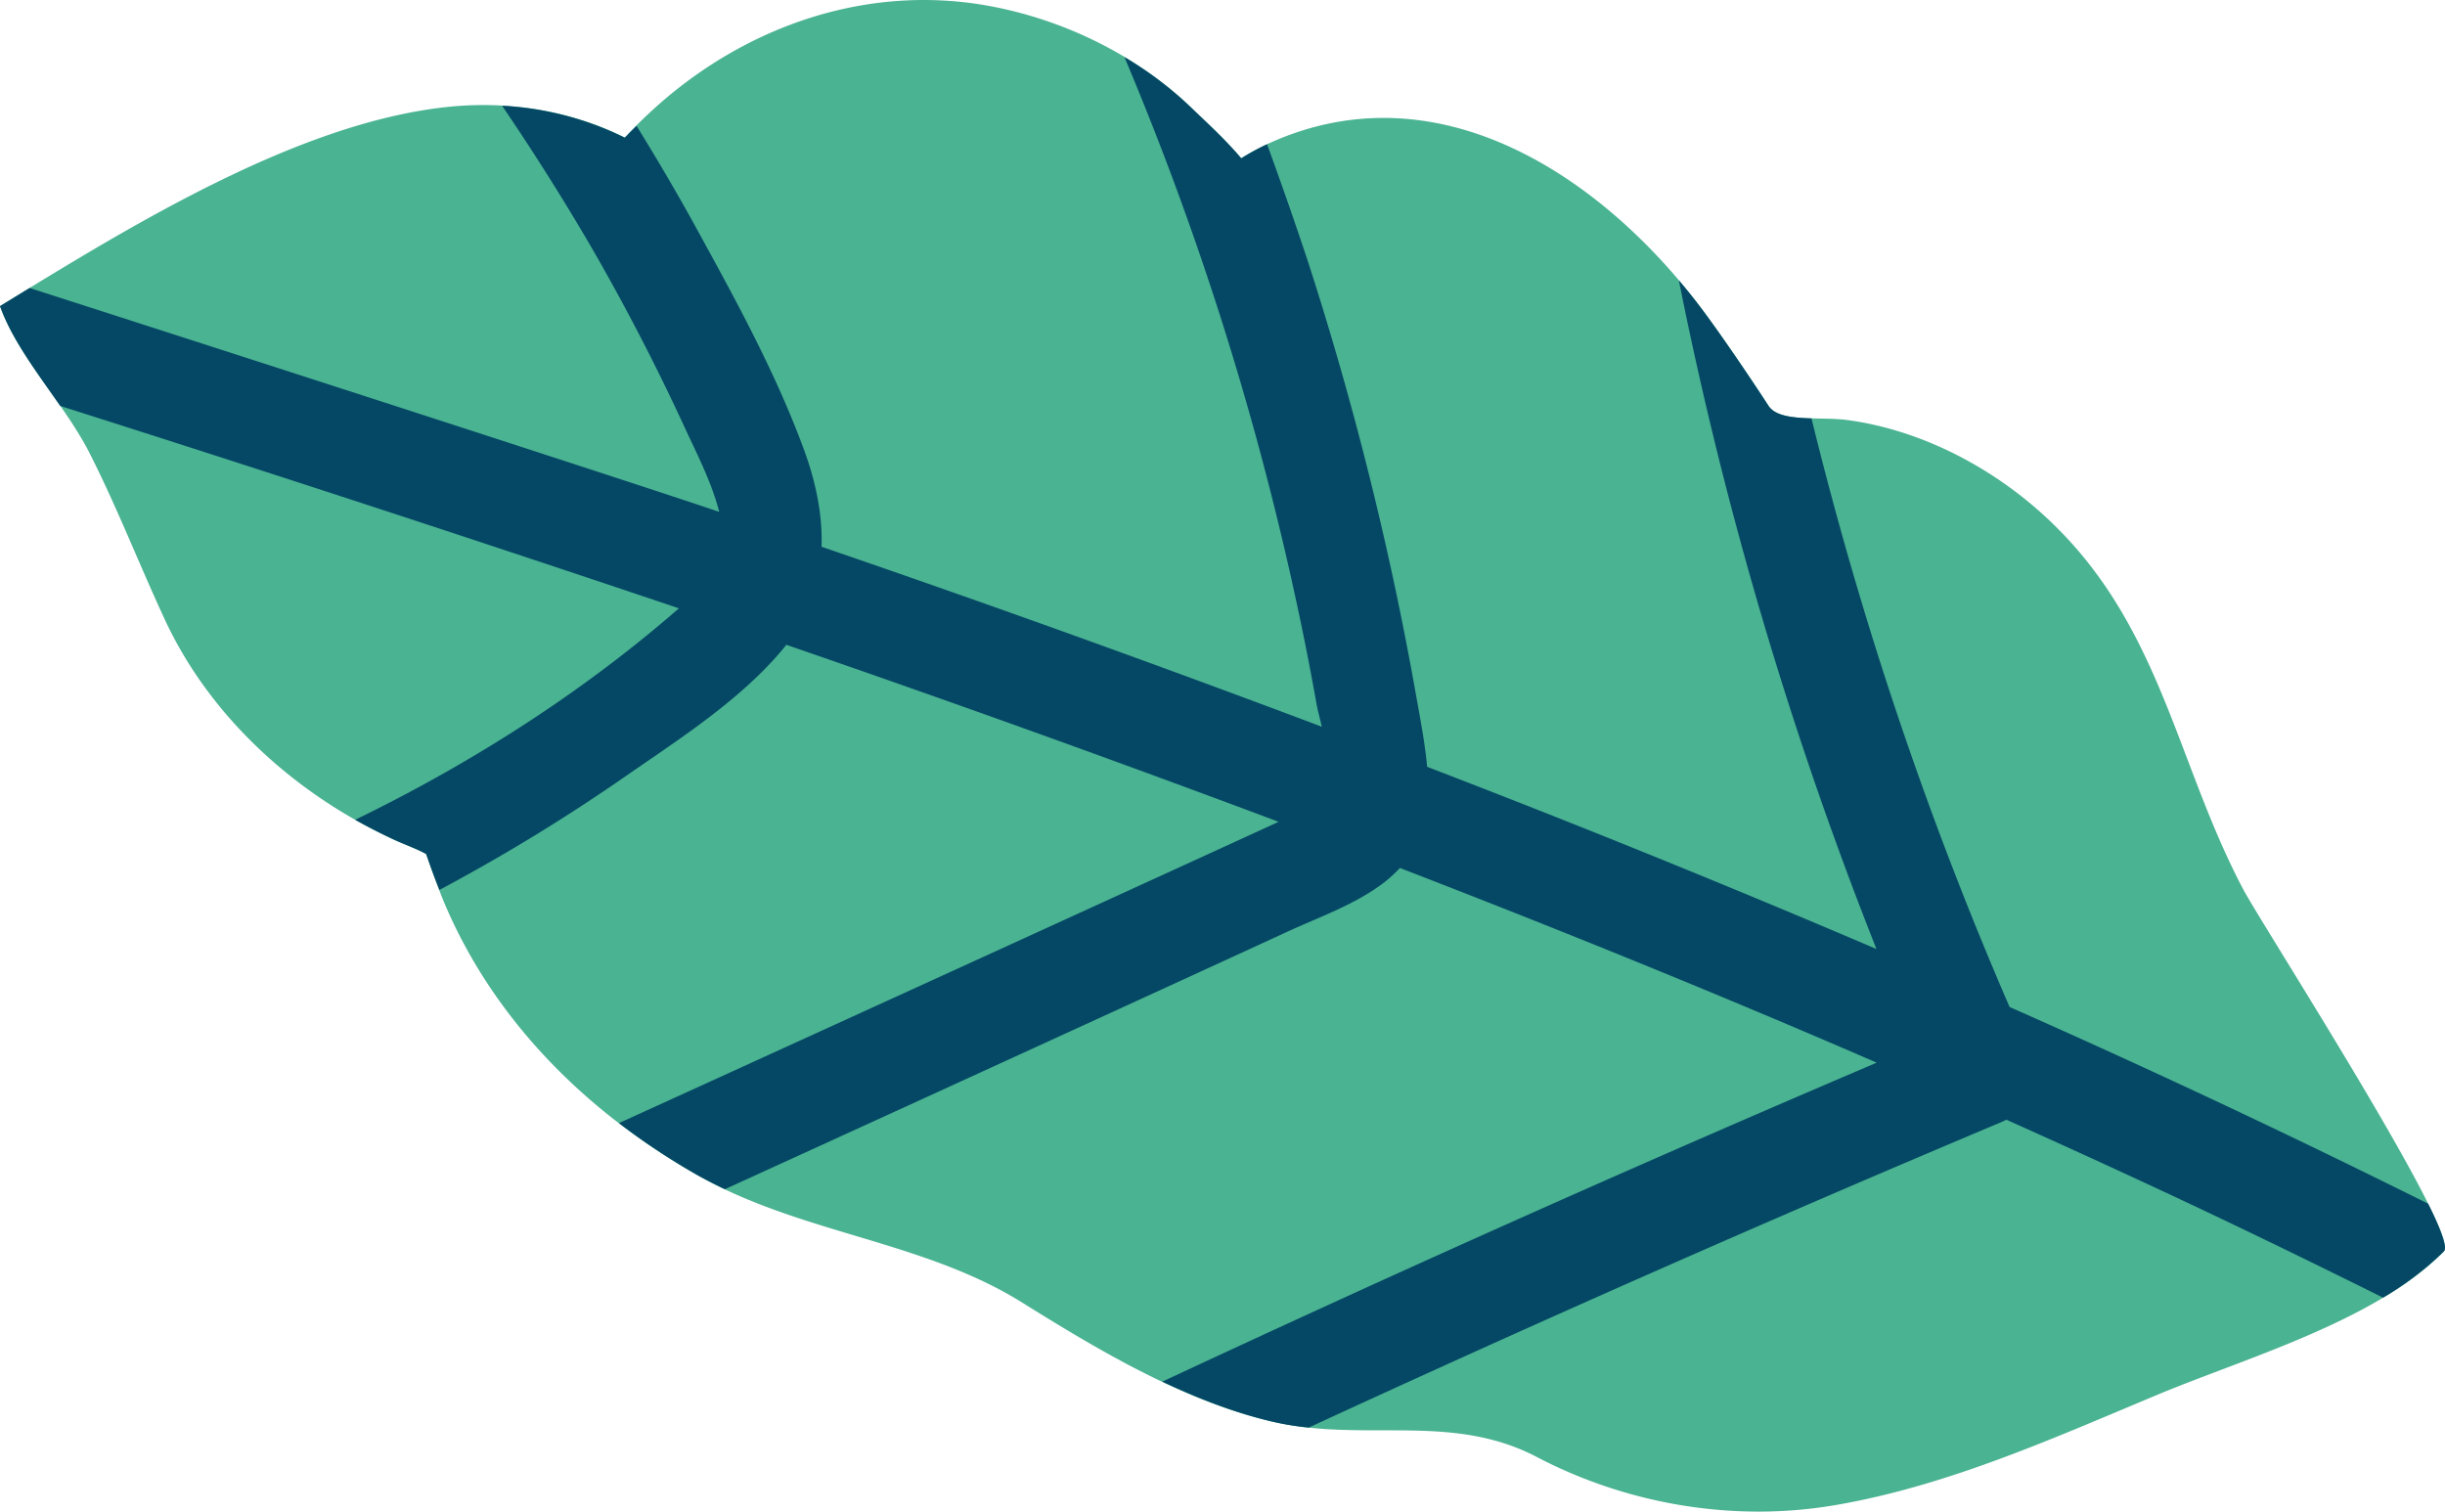 <svg xmlns="http://www.w3.org/2000/svg" width="1080" height="667.7" viewBox="0 -0.011 1080.042 667.715" style=""><g><g data-name="Layer 2"><path d="M811.5 664.7c49.5-8.6 96.2-29.7 142.7-49.1 37.8-15.7 94.5-32.1 124.5-62l.9-.9c7.4-7.8-80.4-144.2-88.7-159.9C962.2 338.5 955 280 909.5 234c-24.8-25.2-58.4-43.6-92.9-48.4-12.6-1.8-30.4 1.3-35.4-6.4-6.7-10.3-18.2-27.4-27.2-39.7-44.4-60.7-117.8-110.3-193-76.4a103.3 103.3 0 0 0-12.7 6.8c-7.2-8.5-15.9-16.4-21.3-21.6-24.9-24.3-58.3-40.2-91.8-46C375.8-7.9 316.9 16.4 276 60.8c-24-12.1-52-16.5-79-13.5-66.2 7.2-140.1 53-197 87.9C7.7 157 28.2 178 39.4 199.8c12.3 24.2 22.2 49.8 33.7 74.5 20.3 43.2 58 76.7 100.1 96.2 4.9 2.3 10.2 4.1 15 6.7l.6 1.6c1.5 4.4 5.3 15 8.1 21.5 22.7 52.6 64.4 92.5 112.1 119.3 45.5 25.4 98.5 28.5 142.1 55.5 32.7 20.4 70.2 43 109.4 52.5 41.4 10.1 79.9-4.1 118.4 16 40.3 21.1 87.7 29 132.6 21.1z" fill="#4ab392"></path><path d="M800.2 184.8c-8.4-.3-16-1-19-5.6-6.7-10.3-18.2-27.4-27.2-39.7-3.9-5.3-8-10.6-12.4-15.7a1706.8 1706.8 0 0 0 87.3 295.4q-98.5-42.1-198.5-80.5c-.9-10.2-2.9-20.5-4.7-30.6a1437.1 1437.1 0 0 0-48-192.8q-8.6-25.9-18-51.6a105.1 105.1 0 0 0-11.4 6.2c-7.2-8.5-15.9-16.4-21.3-21.6a158.7 158.7 0 0 0-30.3-23.1A1349.8 1349.8 0 0 1 573 267.4c3.1 14.3 5.9 28.7 8.5 43.2.4 2.5 1.4 6.2 2.4 10.4q-109.9-41.4-221-79.5c.5-14.3-2.6-28.9-7.8-43-12.1-32.9-29.2-64.4-45.9-94.8-8.9-16.4-18.3-32.4-28-48.1-1.8 1.7-3.5 3.4-5.2 5.2a138.7 138.7 0 0 0-54.2-14.1q20.4 30 38.9 61.6 22.7 39.2 41.7 80.4c5.5 11.9 12 24.4 15.3 37.4-31.1-10.6-178-58.2-304.6-98.9l-13.1 8c5.3 14.9 16.4 29.4 26.6 44.1q137 43.5 273.3 89.4c-42.8 37.3-91.6 68.4-143 93.4 5.3 3 10.8 5.8 16.3 8.4s10.2 4.1 15 6.7l.6 1.6c1 3 3.1 8.8 5.3 14.3a823.2 823.2 0 0 0 82.5-50.4c23.8-16.5 51.1-33.9 69.9-56.8l.8-1.1q109.2 37.6 217.5 78.2c-4.2 2-161.2 73.8-291.4 133.1a308.3 308.3 0 0 0 35.6 23.5c3.7 2 7.4 3.9 11.2 5.7C439.7 470.8 558 416.5 567.7 412c14.4-6.7 30.8-12.3 43.7-22.2a61.9 61.9 0 0 0 7-6.4c70.7 27.3 141 55.8 210.6 86q-158.8 67.7-315.6 140.9c15.3 7.2 31 13.4 47.1 17.3a122.2 122.2 0 0 0 17.6 3q152.1-70.2 306.1-135l2.1-1c22.3 10 44.7 20.2 67 30.6 33.3 15.5 66.4 31.6 99.4 48a139.3 139.3 0 0 0 26-19.6l.9-.9c1.6-1.7-1.3-9.6-7-21q-91.5-45.6-184.9-86.9a1628.2 1628.2 0 0 1-87.5-260z" fill="#054865"></path></g></g></svg>